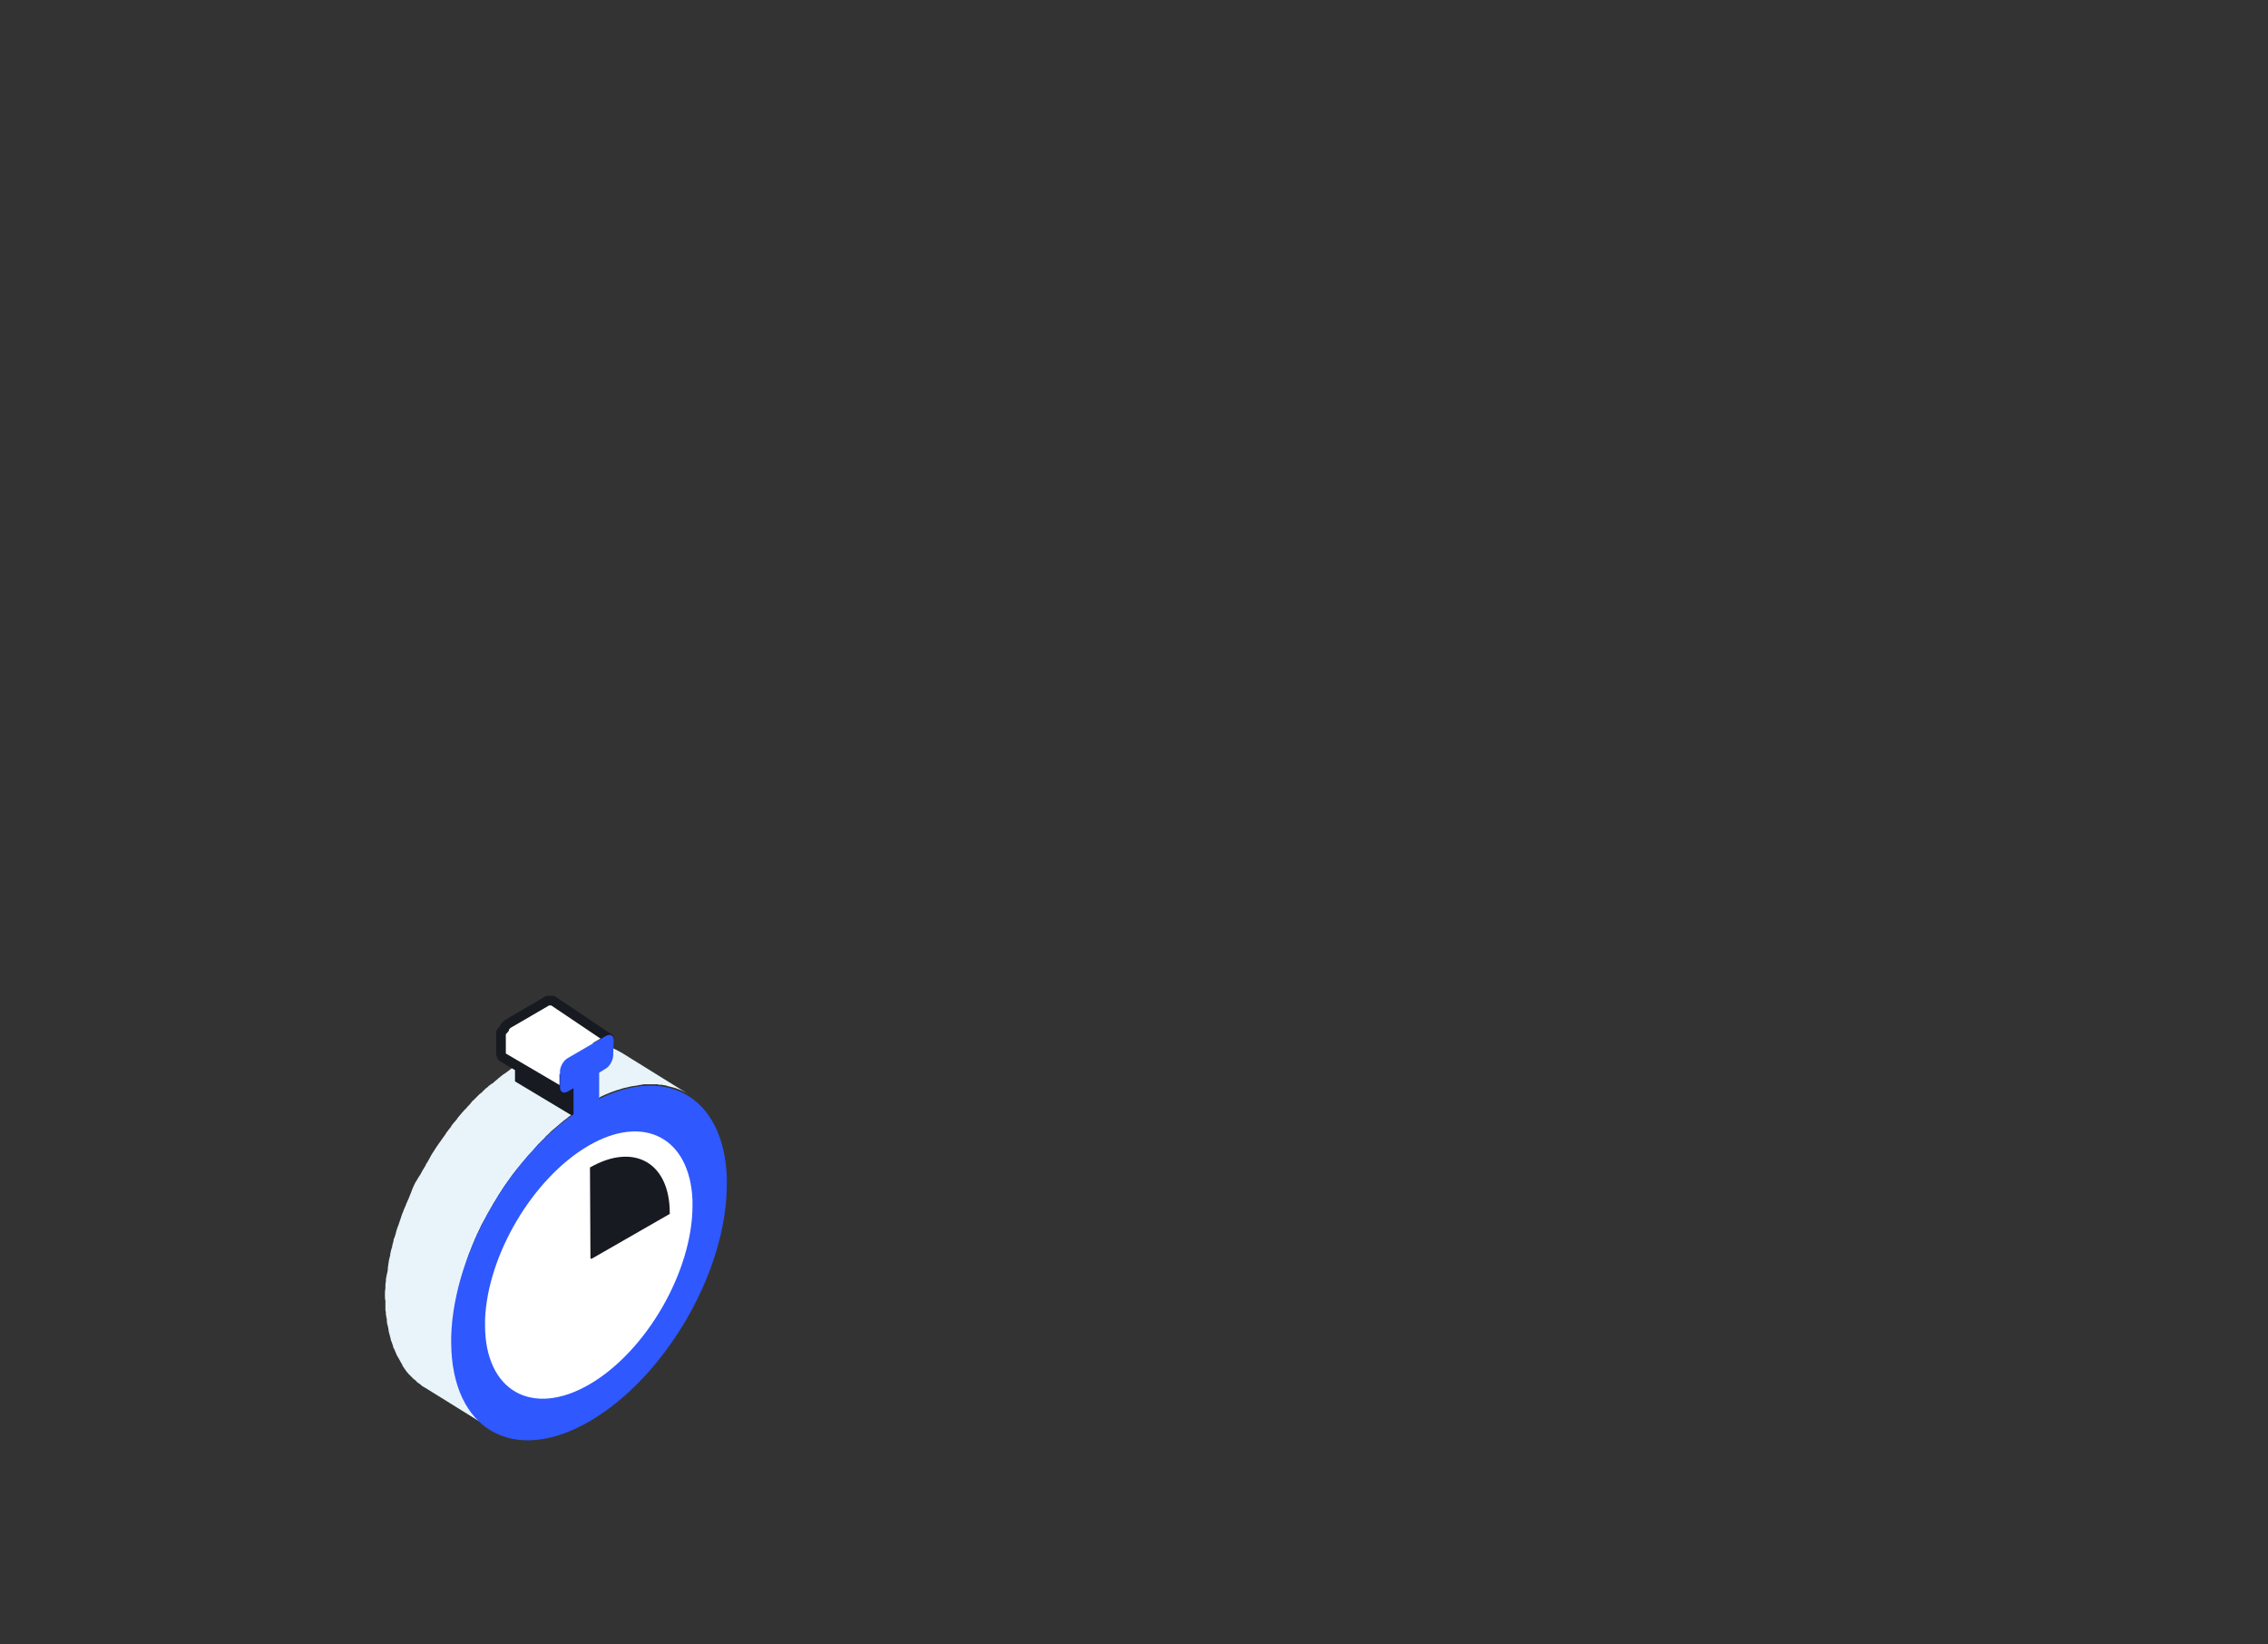 <svg width="469" height="340" viewBox="0 0 469 340" fill="none" xmlns="http://www.w3.org/2000/svg">
<rect x="0" y="0" width="469" height="340" fill="#333333" stroke="none"/>
<g clip-path="url(#clip0)">
<path d="M79.6 267.9C79.6 267.8 79.6 267.8 79.6 267.7C79.6 267.3 79.6 266.8 79.7 266.4V266.3C79.7 266.2 79.7 266.1 79.7 265.9C79.7 265.6 79.7 265.3 79.8 265C79.8 264.9 79.8 264.8 79.8 264.7C79.8 264.5 79.8 264.3 79.9 264.1C79.9 263.9 79.9 263.7 80 263.6C80 263.4 80 263.3 80.1 263.1C80.1 262.9 80.2 262.7 80.2 262.5C80.2 262.4 80.2 262.3 80.2 262.2C80.2 261.9 80.3 261.7 80.3 261.4C80.3 261.2 80.4 261 80.4 260.9C80.4 260.8 80.4 260.8 80.4 260.7C80.5 260.3 80.6 259.9 80.7 259.5C80.7 259.4 80.7 259.4 80.7 259.3C80.8 258.8 80.9 258.3 81.1 257.8V257.7C81.1 257.5 81.2 257.4 81.2 257.2C81.3 256.9 81.4 256.6 81.4 256.3C81.4 256.2 81.4 256.1 81.5 256.1C81.6 255.9 81.6 255.7 81.7 255.5C81.8 255.3 81.8 255.1 81.9 254.8C81.9 254.7 82 254.5 82 254.4C82.1 254.2 82.1 254 82.2 253.8C82.3 253.6 82.3 253.5 82.4 253.3C82.5 253.1 82.5 252.9 82.6 252.7C82.7 252.5 82.7 252.3 82.8 252.1C82.8 252 82.9 251.9 82.9 251.8C83 251.5 83.1 251.2 83.2 250.9C83.3 250.8 83.3 250.6 83.4 250.5V250.4C83.6 249.9 83.8 249.5 84 249V248.9C84.1 248.8 84.1 248.7 84.2 248.5C84.3 248.2 84.5 247.9 84.6 247.6C84.6 247.5 84.7 247.4 84.7 247.3C84.8 247.1 84.9 246.9 84.9 246.8C85 246.6 85.1 246.4 85.1 246.3C85.2 246.1 85.2 246 85.3 245.8C85.4 245.6 85.5 245.3 85.6 245.1C85.7 245 85.7 244.8 85.8 244.7C85.9 244.5 86 244.3 86.1 244.2C86.2 244 86.4 243.7 86.5 243.5C86.6 243.4 86.6 243.3 86.7 243.2C86.8 243.1 86.8 243 86.9 242.9C87.2 242.3 87.6 241.6 88 241C88 240.9 88.1 240.8 88.1 240.7C88.1 240.7 88.1 240.6 88.2 240.6C88.5 240.1 88.8 239.6 89.1 239C89.1 238.9 89.2 238.9 89.2 238.8C89.6 238.2 89.9 237.7 90.3 237.1C90.3 237.1 90.3 237 90.4 237C90.4 236.9 90.5 236.9 90.5 236.8C91 236.1 91.5 235.4 92 234.7C92.1 234.6 92.1 234.5 92.2 234.4C92.2 234.3 92.3 234.3 92.3 234.2C92.6 233.9 92.8 233.5 93.1 233.2C93.2 233.1 93.3 232.9 93.4 232.7L93.5 232.6C93.6 232.4 93.8 232.2 93.9 232.1C94.1 231.9 94.3 231.6 94.5 231.4C94.5 231.3 94.6 231.3 94.6 231.2C94.8 231 94.9 230.8 95.1 230.6C95.3 230.4 95.4 230.2 95.6 230C95.7 229.9 95.7 229.9 95.8 229.8C96 229.6 96.1 229.4 96.3 229.3C96.4 229.1 96.6 229 96.7 228.8C96.8 228.7 96.9 228.6 97 228.5C97.2 228.3 97.4 228.1 97.5 227.9C97.6 227.8 97.7 227.6 97.9 227.5C98 227.4 98.1 227.3 98.2 227.2C98.4 227 98.6 226.8 98.8 226.6C98.9 226.5 99 226.4 99.1 226.3C99.2 226.2 99.3 226.1 99.5 226C99.7 225.8 99.9 225.6 100.1 225.4C100.2 225.3 100.3 225.2 100.4 225.1C100.5 225 100.7 224.9 100.8 224.8C101 224.6 101.2 224.4 101.4 224.3C101.5 224.2 101.6 224.1 101.7 224.1C101.9 224 102 223.9 102.2 223.7C102.4 223.5 102.6 223.4 102.8 223.2C102.9 223.1 103 223.1 103 223C103.2 222.9 103.4 222.7 103.5 222.6C103.7 222.5 103.9 222.3 104 222.2C104.1 222.2 104.1 222.1 104.2 222.1C104.4 221.9 104.7 221.8 104.9 221.6C105 221.5 105.2 221.4 105.3 221.3C105.3 221.3 105.4 221.3 105.4 221.2C105.8 220.9 106.2 220.7 106.6 220.4C106.7 220.4 106.7 220.3 106.8 220.3C107.1 220.1 107.4 219.9 107.8 219.7C107.9 219.6 108 219.6 108.1 219.5C108.4 219.3 108.7 219.2 109 219C109.1 218.9 109.2 218.9 109.3 218.8C109.5 218.7 109.6 218.6 109.8 218.6C109.9 218.5 110 218.5 110.2 218.4C110.4 218.3 110.6 218.2 110.8 218.1C110.9 218 111.1 218 111.2 217.9C111.3 217.9 111.3 217.8 111.4 217.8C111.8 217.6 112.2 217.5 112.5 217.3C112.9 217.1 113.3 217 113.6 216.9H113.7C113.8 216.9 114 216.8 114.1 216.8C114.3 216.7 114.5 216.7 114.7 216.6C114.8 216.6 114.9 216.5 115 216.5C115.2 216.5 115.3 216.4 115.5 216.4C115.6 216.4 115.8 216.3 115.9 216.3C116 216.3 116.2 216.2 116.3 216.2C116.5 216.2 116.6 216.1 116.8 216.1C116.9 216.1 117 216.1 117.1 216C117.3 216 117.4 215.9 117.6 215.9C117.8 215.9 118 215.8 118.2 215.8C118.3 215.8 118.3 215.8 118.4 215.8C118.6 215.8 118.7 215.8 118.9 215.8C119.1 215.8 119.3 215.8 119.5 215.7C119.6 215.7 119.6 215.7 119.7 215.7C119.8 215.7 120 215.7 120.1 215.7C120.3 215.7 120.6 215.7 120.8 215.7C120.9 215.7 120.9 215.7 121 215.7C121.1 215.7 121.2 215.7 121.3 215.7C121.6 215.7 121.9 215.7 122.2 215.7C122.3 215.7 122.4 215.7 122.5 215.7C122.6 215.7 122.8 215.7 122.9 215.7C123 215.7 123.1 215.7 123.2 215.7C123.5 215.7 123.9 215.8 124.2 215.9C124.3 215.9 124.4 215.9 124.5 216C124.8 216.1 125 216.1 125.3 216.2C125.4 216.2 125.6 216.3 125.7 216.3C125.9 216.4 126 216.4 126.2 216.5C126.2 216.5 126.3 216.5 126.3 216.6C126.6 216.7 126.8 216.8 127.1 216.9C127.2 217 127.3 217 127.5 217.1C127.9 217.3 128.2 217.5 128.6 217.7L142.3 226.2C142 226 141.6 225.8 141.2 225.6C141.1 225.5 141 225.5 140.8 225.4C140.5 225.3 140.3 225.2 140 225.1C139.8 225 139.6 225 139.4 224.9C139.3 224.9 139.1 224.8 139 224.8C138.7 224.7 138.5 224.7 138.2 224.6C138.1 224.6 138 224.6 137.9 224.5C137.6 224.4 137.2 224.4 136.9 224.3C136.8 224.3 136.7 224.3 136.6 224.3C136.4 224.3 136.2 224.3 136 224.2C135.7 224.2 135.4 224.2 135.1 224.2C134.9 224.2 134.8 224.2 134.6 224.2C134.4 224.2 134.1 224.2 133.9 224.2C133.7 224.2 133.5 224.2 133.3 224.2C133.1 224.2 132.9 224.2 132.7 224.3C132.5 224.3 132.3 224.3 132 224.4C131.8 224.4 131.6 224.5 131.4 224.5C131.2 224.5 130.9 224.6 130.7 224.6C130.5 224.6 130.4 224.7 130.2 224.7C129.9 224.8 129.7 224.8 129.4 224.9C129.2 224.9 129.1 225 128.9 225C128.6 225.1 128.3 225.2 128 225.3C127.9 225.3 127.7 225.4 127.6 225.4C126.7 225.7 125.9 226 125 226.4C124.9 226.5 124.7 226.5 124.6 226.6C124.3 226.7 124 226.9 123.7 227.1C123.5 227.2 123.4 227.3 123.2 227.3C122.8 227.5 122.4 227.7 122 228C121.6 228.2 121.2 228.5 120.7 228.8C120.6 228.8 120.6 228.9 120.5 228.9C120.1 229.2 119.6 229.5 119.2 229.8C119.1 229.9 118.9 230 118.8 230.1C118.5 230.3 118.2 230.5 117.9 230.7C117.7 230.8 117.5 231 117.4 231.1C117.1 231.3 116.9 231.5 116.6 231.7C116.4 231.9 116.2 232 116 232.2C115.8 232.4 115.5 232.6 115.3 232.8C115.1 233 114.9 233.1 114.7 233.3C114.5 233.5 114.2 233.7 114 233.9C113.8 234.1 113.6 234.3 113.4 234.5C113.2 234.7 112.9 234.9 112.7 235.2C112.5 235.4 112.3 235.6 112.1 235.8C111.9 236 111.6 236.3 111.4 236.5C111.2 236.7 111 236.9 110.9 237.1C110.7 237.3 110.4 237.6 110.2 237.9C110 238.1 109.9 238.3 109.7 238.4C109.5 238.7 109.2 238.9 109 239.2C108.8 239.4 108.7 239.6 108.5 239.8C108.3 240.1 108 240.4 107.8 240.6C107.7 240.8 107.5 241 107.4 241.1C107.3 241.3 107.1 241.5 107 241.6C106.7 241.9 106.5 242.3 106.2 242.6C106.1 242.7 106 242.9 105.9 243C105.4 243.7 104.9 244.4 104.4 245.1C104.3 245.2 104.3 245.3 104.2 245.4C103.8 246 103.5 246.5 103.1 247.1C103.1 247.1 103 247.2 103 247.3C102.7 247.8 102.4 248.3 102 248.9C101.9 249 101.9 249.1 101.8 249.3C101.4 249.9 101.1 250.6 100.7 251.2C100.6 251.4 100.5 251.6 100.4 251.8C100.3 252 100.1 252.3 100 252.5C99.8 252.8 99.7 253.1 99.5 253.4C99.4 253.6 99.3 253.9 99.2 254.1C99 254.4 98.9 254.8 98.7 255.1C98.6 255.3 98.5 255.5 98.5 255.6C98.3 256 98.1 256.4 98 256.8C97.9 256.9 97.9 257 97.8 257.2C97.6 257.7 97.4 258.2 97.2 258.8C97.1 258.9 97.1 259.1 97 259.2C96.9 259.6 96.7 260 96.6 260.4C96.5 260.6 96.5 260.8 96.4 261C96.3 261.3 96.2 261.7 96.1 262C96 262.2 96 262.4 95.9 262.6C95.8 262.9 95.7 263.3 95.6 263.6C95.5 263.8 95.5 264 95.4 264.2C95.3 264.6 95.2 265 95.1 265.3C95.1 265.5 95 265.6 95 265.8C94.9 266.3 94.7 266.9 94.6 267.4C94.6 267.5 94.6 267.5 94.6 267.6C94.5 268.1 94.4 268.5 94.3 269C94.3 269.2 94.2 269.4 94.2 269.5C94.1 269.9 94.1 270.2 94 270.6C94 270.8 93.9 271 93.9 271.2C93.9 271.5 93.8 271.9 93.8 272.2C93.8 272.4 93.8 272.6 93.7 272.8C93.7 273.2 93.6 273.6 93.6 274C93.6 274.1 93.6 274.2 93.6 274.4C93.6 274.9 93.5 275.5 93.5 276C93.5 276.4 93.5 276.8 93.5 277.2C93.5 277.7 93.5 278.3 93.5 278.8C93.5 278.9 93.5 279.1 93.5 279.2C93.5 279.6 93.5 279.9 93.6 280.2C93.6 280.4 93.6 280.6 93.7 280.8C93.7 281.1 93.8 281.4 93.8 281.7C93.8 281.9 93.9 282.1 93.9 282.3C93.9 282.6 94 282.8 94 283.1C94 283.3 94.1 283.6 94.1 283.8C94.1 284 94.2 284.3 94.3 284.5C94.4 284.8 94.4 285 94.5 285.3C94.6 285.5 94.6 285.7 94.7 285.9C94.8 286.2 94.9 286.5 95 286.8C95.1 287 95.1 287.1 95.2 287.3C95.4 287.8 95.6 288.3 95.8 288.7C96.1 289.4 96.5 290.1 96.9 290.8C96.9 290.9 97 290.9 97 291C97.2 291.2 97.3 291.5 97.5 291.7C97.6 291.8 97.6 291.9 97.7 292C97.9 292.2 98 292.4 98.2 292.6C98.3 292.7 98.3 292.7 98.4 292.8C98.6 293.1 98.9 293.3 99.1 293.5L99.2 293.6C99.4 293.8 99.6 294 99.9 294.2C100 294.3 100.1 294.3 100.1 294.4C100.3 294.6 100.5 294.7 100.7 294.8C100.8 294.9 100.9 294.9 100.9 295C101.2 295.2 101.5 295.4 101.7 295.5L88 287C87.7 286.8 87.4 286.7 87.2 286.5C87.1 286.4 87 286.4 87 286.3C86.8 286.2 86.6 286 86.4 285.9C86.3 285.8 86.2 285.8 86.2 285.7C86 285.5 85.8 285.3 85.5 285.1L85.4 285C85.2 284.8 84.9 284.5 84.7 284.3C84.6 284.2 84.6 284.2 84.5 284.1C84.3 283.9 84.2 283.7 84 283.5C83.9 283.4 83.9 283.3 83.8 283.2C83.6 283 83.5 282.7 83.3 282.5C83.3 282.4 83.2 282.4 83.2 282.3C83.2 282.3 83.2 282.3 83.2 282.2C82.8 281.6 82.5 280.9 82.1 280.3C81.9 279.8 81.7 279.4 81.5 278.9C81.5 278.9 81.5 278.8 81.4 278.8C81.4 278.7 81.3 278.6 81.3 278.4C81.2 278.1 81.1 277.8 81 277.5C81 277.4 80.9 277.3 80.9 277.3C80.9 277.2 80.8 277.1 80.8 276.9C80.7 276.6 80.7 276.4 80.6 276.1C80.6 276 80.5 275.9 80.5 275.8C80.5 275.7 80.5 275.6 80.4 275.4C80.4 275.2 80.3 274.9 80.3 274.7C80.3 274.6 80.3 274.5 80.2 274.3C80.2 274.2 80.2 274 80.1 273.9C80.1 273.7 80 273.5 80 273.3C80 273.2 80 273.1 80 273C80 272.8 80 272.6 79.9 272.5C79.9 272.3 79.9 272.1 79.8 271.9C79.8 271.8 79.8 271.7 79.8 271.7C79.8 271.4 79.8 271.2 79.7 270.9C79.7 270.8 79.7 270.6 79.7 270.5V270.4C79.7 269.9 79.7 269.5 79.7 269V268.9C79.6 268.7 79.6 268.3 79.6 267.9Z" fill="#E8F4FA"/>
<path d="M119 231.1L106.5 223.6V217.8L119 223.6V231.1Z" fill="#171A21"/>
<path d="M114.3 207C114.3 207 114.3 206.9 114.3 207C114.2 206.9 114.2 206.9 114.1 206.9C114.1 206.9 114.1 206.9 114 206.9H113.9H113.8C113.8 206.9 113.8 206.9 113.7 206.9H113.6C113.6 206.9 113.6 206.9 113.5 206.9C113.5 206.9 113.5 206.9 113.4 206.9C113.4 206.9 113.4 206.9 113.3 206.9C113.2 206.9 113.2 207 113.1 207L105.2 211.6C105 211.7 104.9 211.8 104.7 212C104.7 212 104.7 212 104.6 212.1C104.6 212.1 104.6 212.1 104.5 212.2C104.5 212.2 104.5 212.2 104.4 212.3C104.4 212.4 104.3 212.4 104.3 212.5C104.3 212.5 104.3 212.5 104.3 212.6C104.3 212.6 104.3 212.6 104.3 212.7L104.2 212.8L104.1 212.9C104.1 212.9 104.1 213 104 213C104 213 104 213.1 103.9 213.1C103.9 213.1 103.9 213.2 103.8 213.2C103.8 213.2 103.8 213.3 103.7 213.3C103.7 213.4 103.7 213.4 103.6 213.5V213.6C103.6 213.6 103.6 213.6 103.6 213.7C103.6 213.8 103.6 213.8 103.6 213.9V214C103.6 214 103.6 214 103.6 214.1C103.6 214.1 103.6 214.1 103.6 214.2C103.6 214.3 103.6 214.4 103.6 214.5V217.7C103.6 218.2 103.8 218.6 104.1 218.7L116.2 225.8C115.9 225.6 115.7 225.3 115.7 224.8V221.6C115.7 221.5 115.7 221.4 115.7 221.2C115.7 221.2 115.7 221.2 115.7 221.1C115.7 221 115.7 220.9 115.8 220.8C115.8 220.7 115.9 220.5 115.9 220.4C116 220.3 116 220.1 116.1 220C116.2 219.9 116.2 219.8 116.3 219.7C116.4 219.6 116.5 219.5 116.5 219.4C116.5 219.4 116.5 219.4 116.6 219.3L116.7 219.2C116.9 219.1 117 218.9 117.2 218.8L125.1 214.2C125.2 214.1 125.3 214.1 125.4 214.1C125.4 214.1 125.4 214.1 125.5 214.1C125.6 214.1 125.7 214.1 125.8 214C125.9 214 126 214 126.1 214C126.2 214 126.3 214 126.3 214.1L114.3 207Z" fill="white"/>
<path d="M125.9 214.7L114.3 206.9H114.2H114.1C114.1 206.9 114.1 206.9 114 206.9H113.9H113.8C113.8 206.9 113.8 206.9 113.7 206.9H113.6C113.6 206.9 113.6 206.9 113.5 206.9C113.5 206.9 113.5 206.9 113.4 206.9C113.4 206.9 113.4 206.9 113.3 206.9C113.2 206.9 113.2 207 113.1 207L105.2 211.6C105 211.7 104.9 211.8 104.7 212C104.7 212 104.7 212 104.6 212.1C104.6 212.1 104.6 212.1 104.5 212.2C104.5 212.2 104.5 212.2 104.4 212.3C104.4 212.4 104.3 212.4 104.3 212.5C104.3 212.5 104.3 212.5 104.3 212.6C104.3 212.6 104.3 212.6 104.3 212.7L104.2 212.8L104.1 212.9C104.1 212.9 104.1 213 104 213C104 213 104 213.1 103.9 213.1C103.9 213.1 103.9 213.2 103.8 213.2C103.8 213.2 103.8 213.3 103.7 213.3C103.7 213.4 103.7 213.4 103.6 213.5V213.6C103.6 213.6 103.6 213.6 103.6 213.7C103.6 213.8 103.6 213.8 103.6 213.9V214C103.6 214 103.6 214 103.6 214.1C103.6 214.1 103.6 214.1 103.6 214.2C103.6 214.3 103.6 214.4 103.6 214.5V217.7C103.6 218.2 103.8 218.6 104.1 218.7L116.2 225.8L125.9 214.7Z" stroke="#171A21" stroke-width="2" stroke-miterlimit="10" stroke-linecap="round" stroke-linejoin="round"/>
<path d="M126.9 215.1C126.9 214.1 126.2 213.7 125.3 214.2L117.4 218.8C116.5 219.3 115.8 220.6 115.8 221.6V224.8C115.8 225.8 116.5 226.2 117.4 225.7L118.6 225V230.7C119 230.4 119.4 230.2 119.7 229.9C120.4 229.4 121.1 229 121.7 228.6C122.4 228.2 123.2 227.8 123.9 227.4V221.8L125.2 221C126.1 220.5 126.8 219.2 126.8 218.2L126.9 215.1Z" fill="#2F58FF"/>
<path d="M121.7 228.4C106.3 237.3 93.8 258.6 93.3 276.4C93.3 276.8 93.3 277.2 93.3 277.6C93.4 295.7 106.2 303 121.9 293.9C137.6 284.8 150.4 262.8 150.3 244.7C150.3 244.3 150.3 243.9 150.3 243.5C149.7 226.3 137.1 219.5 121.7 228.4Z" fill="#2F58FF"/>
<path d="M121.7 236.9C110.2 243.6 100.8 259.5 100.3 272.9V273C100.3 273.3 100.3 273.7 100.3 274C100.3 287.6 110 293.1 121.8 286.3C133.6 279.5 143.2 262.9 143.2 249.3C143.2 249 143.2 248.6 143.2 248.3V248.2C142.7 235.3 133.2 230.2 121.7 236.9Z" fill="white"/>
<path d="M122.3 260.3L138.5 251C138.5 250.9 138.5 250.9 138.5 250.8C138.5 240.4 131.1 236.2 122 241.4L122.1 260.2L122.3 260.3Z" fill="#171A21"/>
</g>
<defs>
<clipPath id="clip0">
<rect width="468.7" height="339.5" fill="white"/>
</clipPath>
</defs>
</svg>
